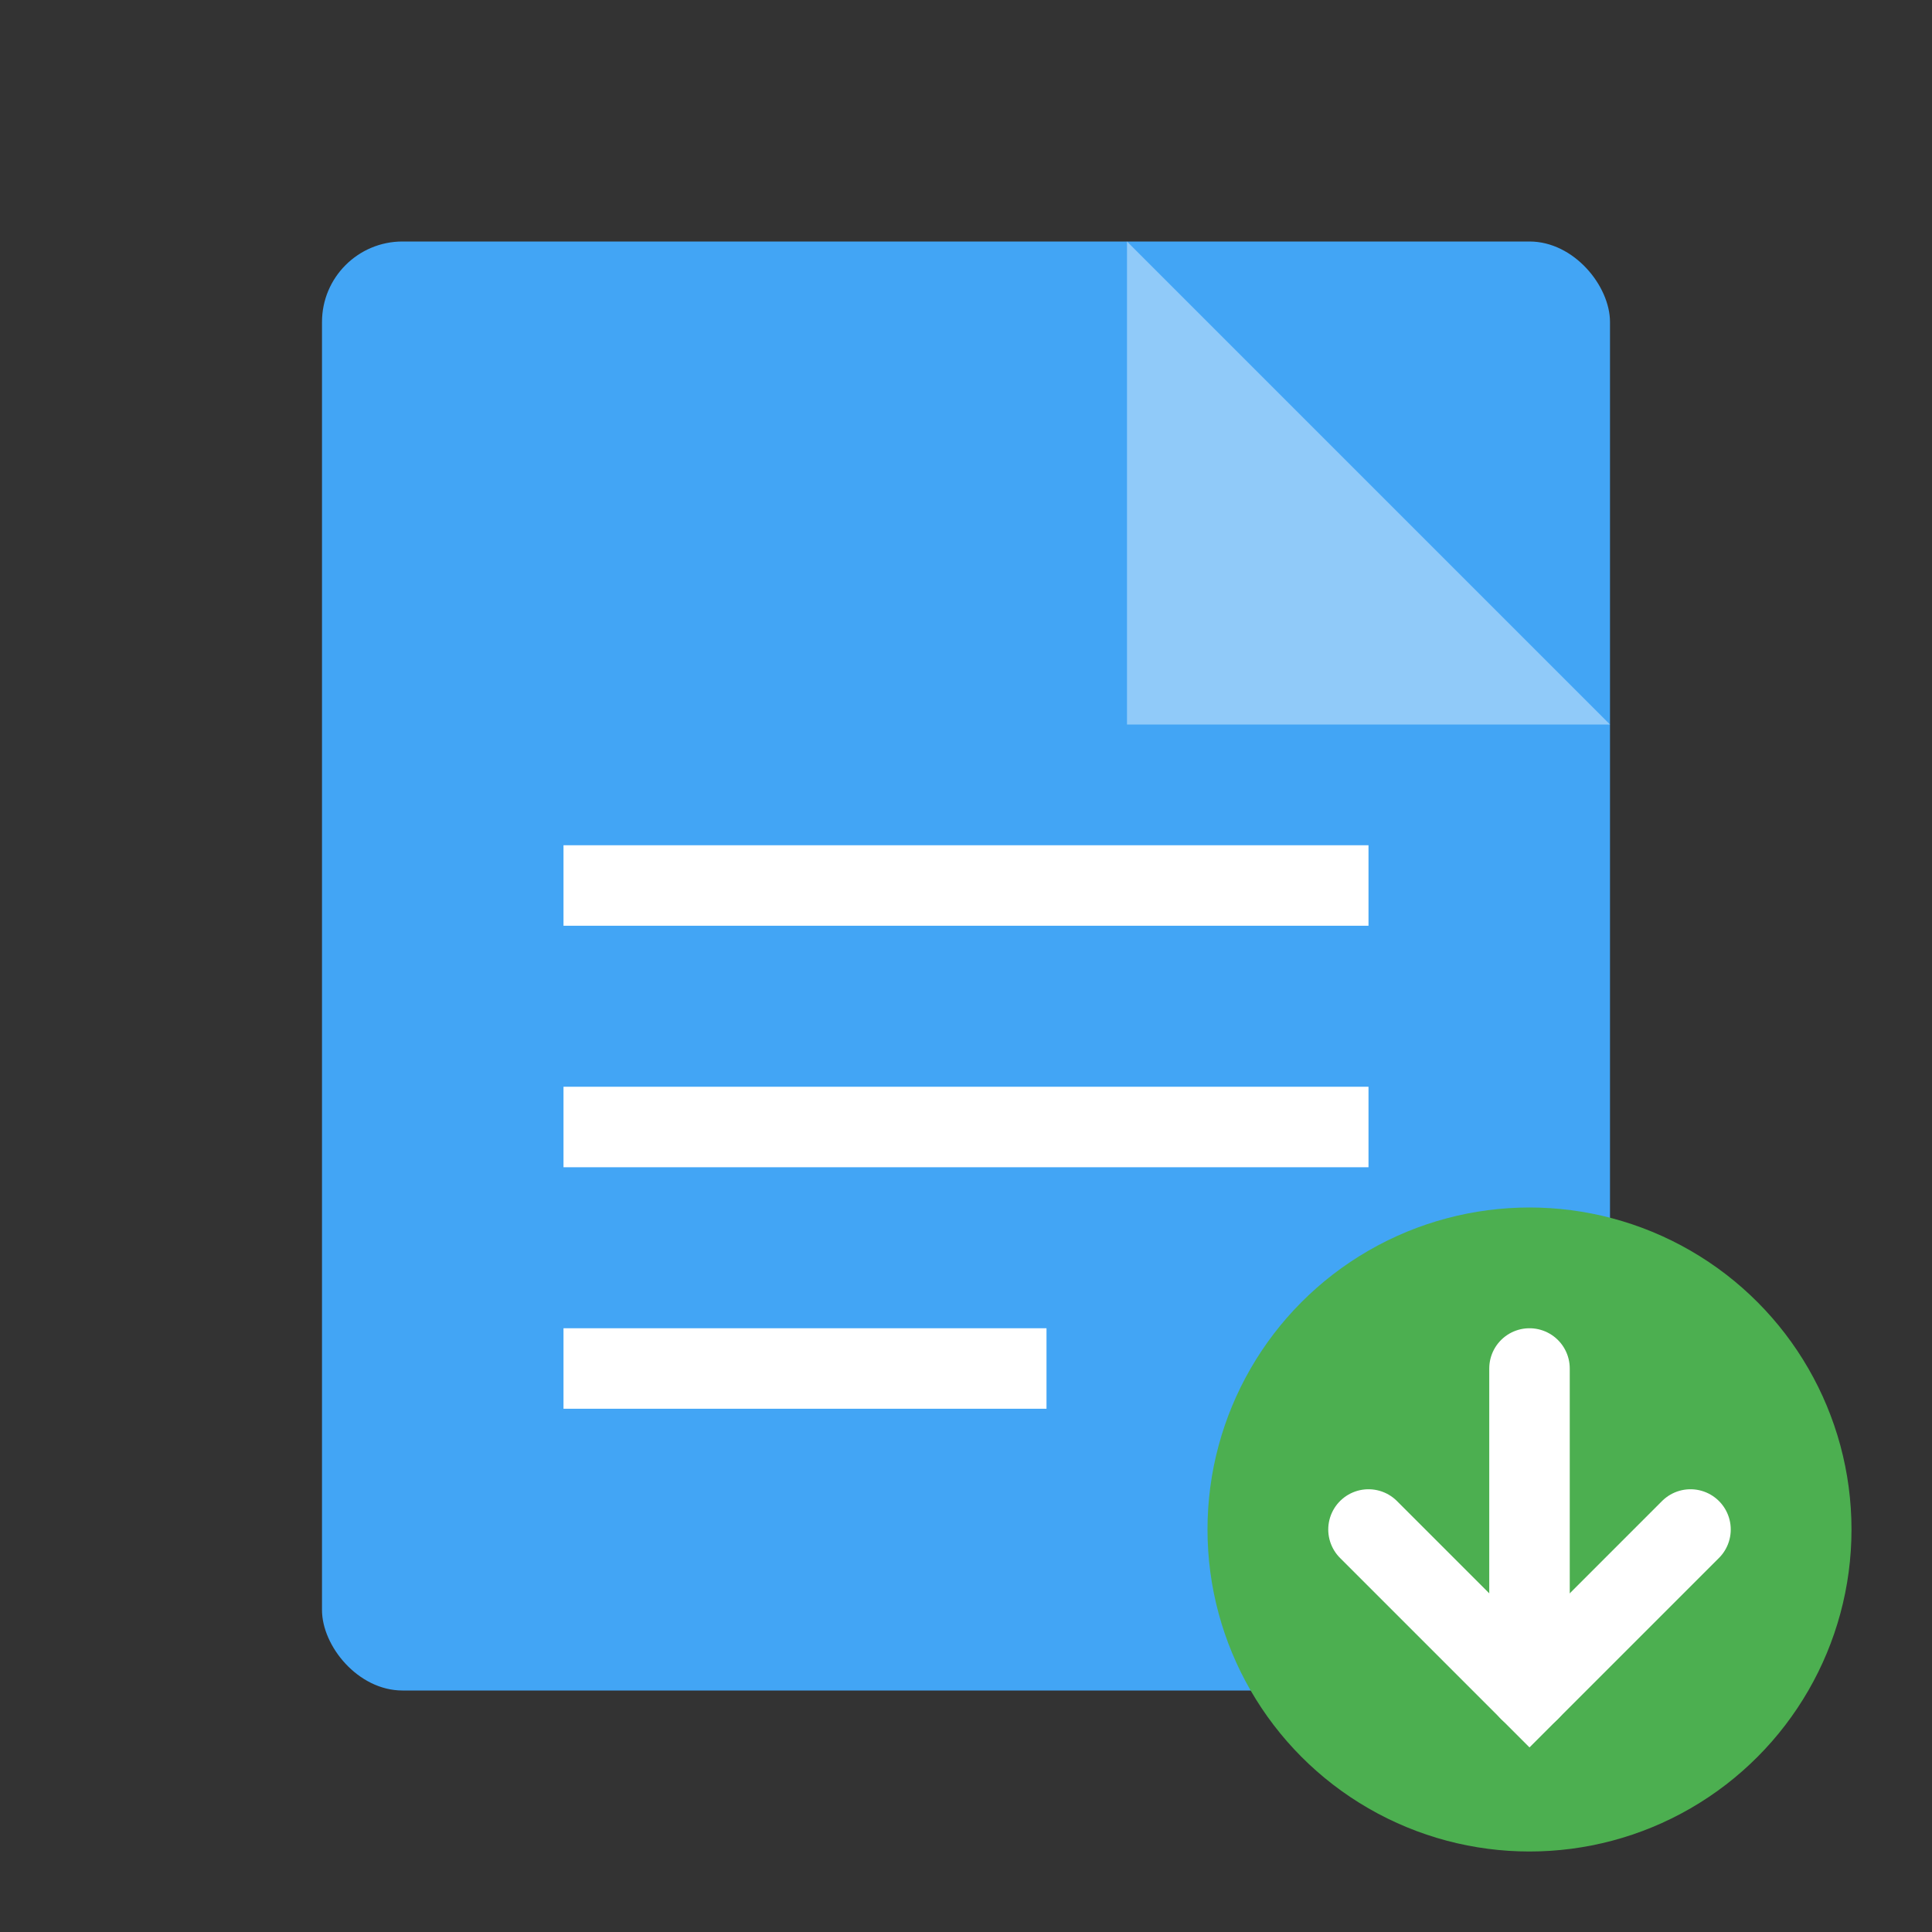 <svg xmlns="http://www.w3.org/2000/svg" width="48" height="48" viewBox="0 0 48 48">
  <rect x="0" y="0" width="48" height="48" fill="#333333" stroke="none"/>
  <!-- Hintergrund -->
  <rect width="48" height="48" fill="none"/>

  <!-- Dokument -->
  <rect x="8" y="6" width="32" height="36" rx="2" ry="2" fill="#42a5f5"/>
  <polygon points="28,6 40,18 28,18" fill="#90caf9"/>

  <!-- Textlinien -->
  <line x1="14" y1="22" x2="34" y2="22" stroke="#ffffff" stroke-width="2"/>
  <line x1="14" y1="28" x2="34" y2="28" stroke="#ffffff" stroke-width="2"/>
  <line x1="14" y1="34" x2="26" y2="34" stroke="#ffffff" stroke-width="2"/>

  <!-- Weißer Pfeil auf grünem Kreis unten rechts -->
  <circle cx="38" cy="38" r="8" fill="#4caf50"/>
  <line x1="38" y1="34" x2="38" y2="42" stroke="#ffffff" stroke-width="2" stroke-linecap="round"/>
  <polyline points="34,38 38,42 42,38" fill="none" stroke="#ffffff" stroke-width="2" stroke-linecap="round"/>
</svg>
